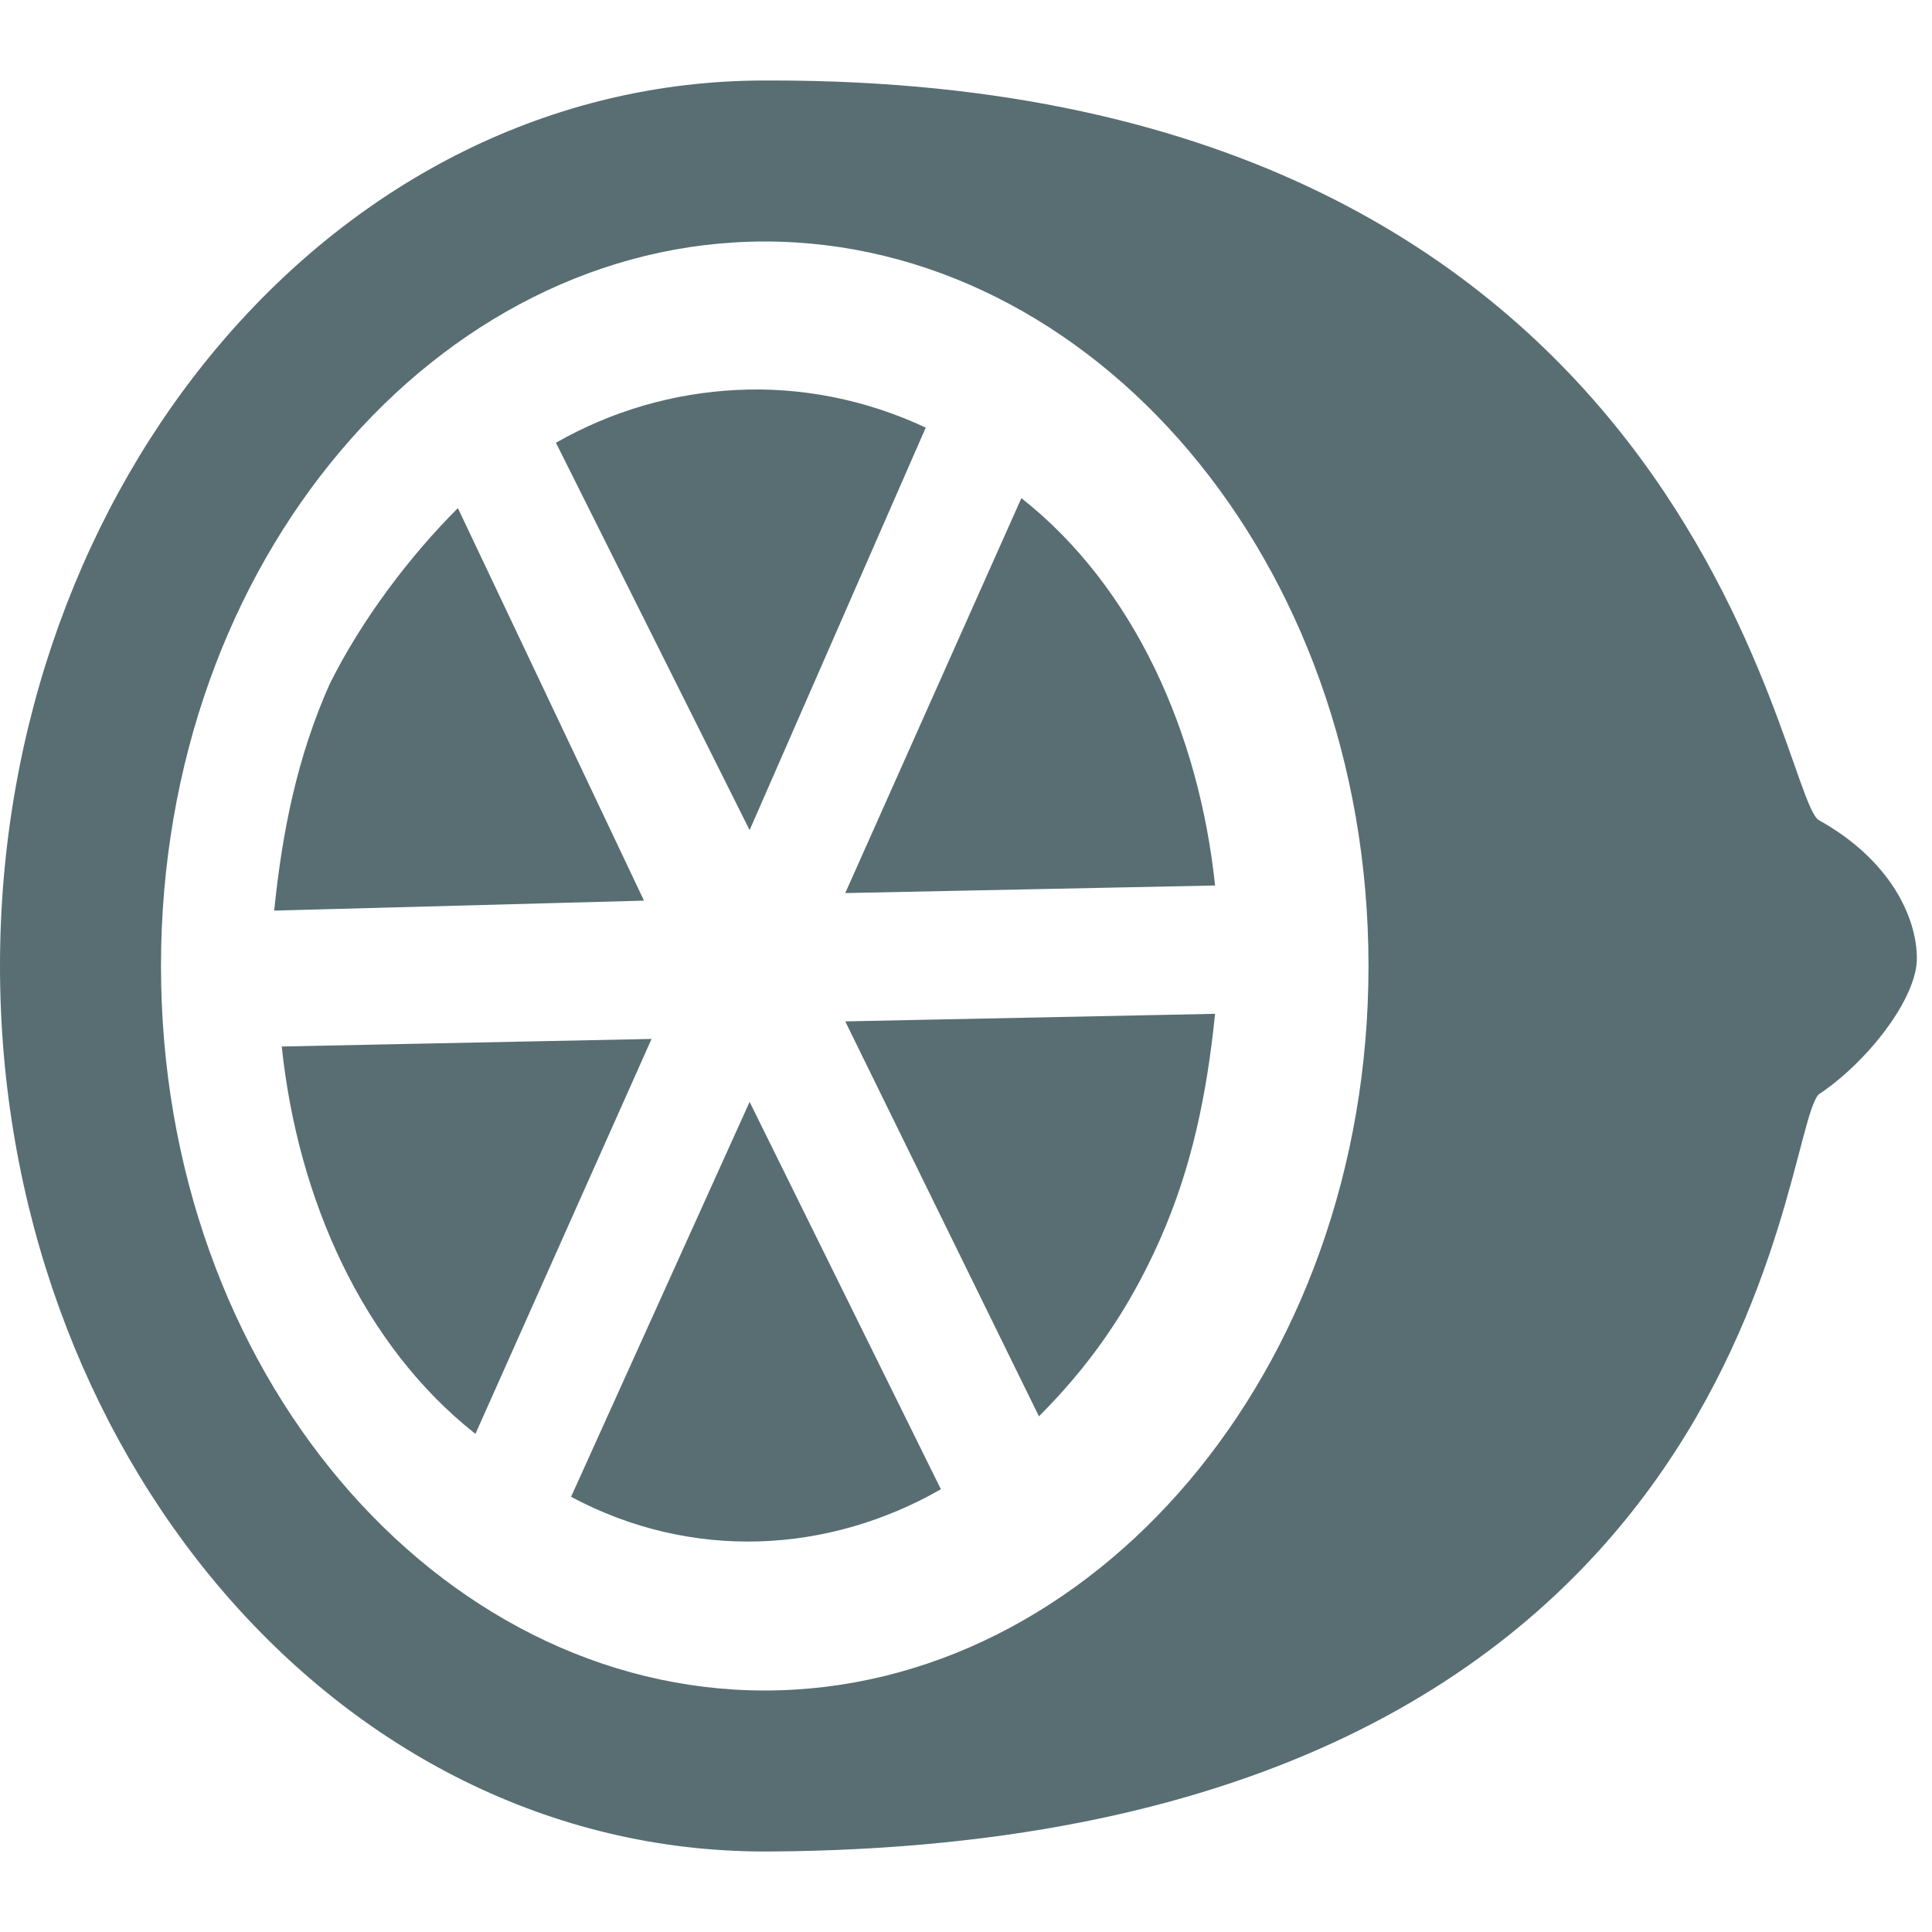 <svg class="SVGInline-svg" xmlns="http://www.w3.org/2000/svg" xmlns:xlink="http://www.w3.org/1999/xlink"
     viewBox="0 0 24 24" version="1.1" fill="#000000">
    <g id="surface1" fill="#000000">
        <path style=" "
              d="M 9.5 1 C 4.164 1 0 6.016 0 12 C 0 17.984 4.164 23 9.5 23 C 9.52 23 9.543 23 9.562 23 C 21.902 22.922 22.098 14.09 22.594 13.594 C 23.195 13.195 23.812 12.406 23.812 11.906 C 23.812 11.406 23.492 10.688 22.594 10.188 C 22.094 9.887 21.094 1 9.594 1 C 9.562 1 9.531 1 9.5 1 Z M 9.5 3 C 13.555 3 17 6.941 17 12 C 17 17.059 13.555 21 9.5 21 C 5.445 21 2 17.059 2 12 C 2 6.941 5.445 3 9.5 3 Z M 9.156 4.844 C 8.367 4.883 7.605 5.102 6.906 5.5 L 9.312 10.312 L 11.5 5.312 C 10.75 4.961 9.945 4.805 9.156 4.844 Z M 12.688 6.188 L 10.5 11.094 L 15.094 11 C 14.895 9.102 14.086 7.289 12.688 6.188 Z M 5.688 6.312 C 5.086 6.914 4.492 7.699 4.094 8.5 C 3.695 9.398 3.508 10.312 3.406 11.312 L 8 11.188 Z M 15.094 12.594 L 10.5 12.688 L 12.906 17.594 C 13.508 16.992 14.008 16.305 14.406 15.406 C 14.805 14.508 14.992 13.594 15.094 12.594 Z M 8.094 12.906 L 3.5 13 C 3.699 14.898 4.508 16.711 5.906 17.812 Z M 9.312 13.688 L 7.094 18.594 C 8.594 19.395 10.289 19.301 11.688 18.5 Z "
              fill="#586E72"></path>
    </g>
</svg>